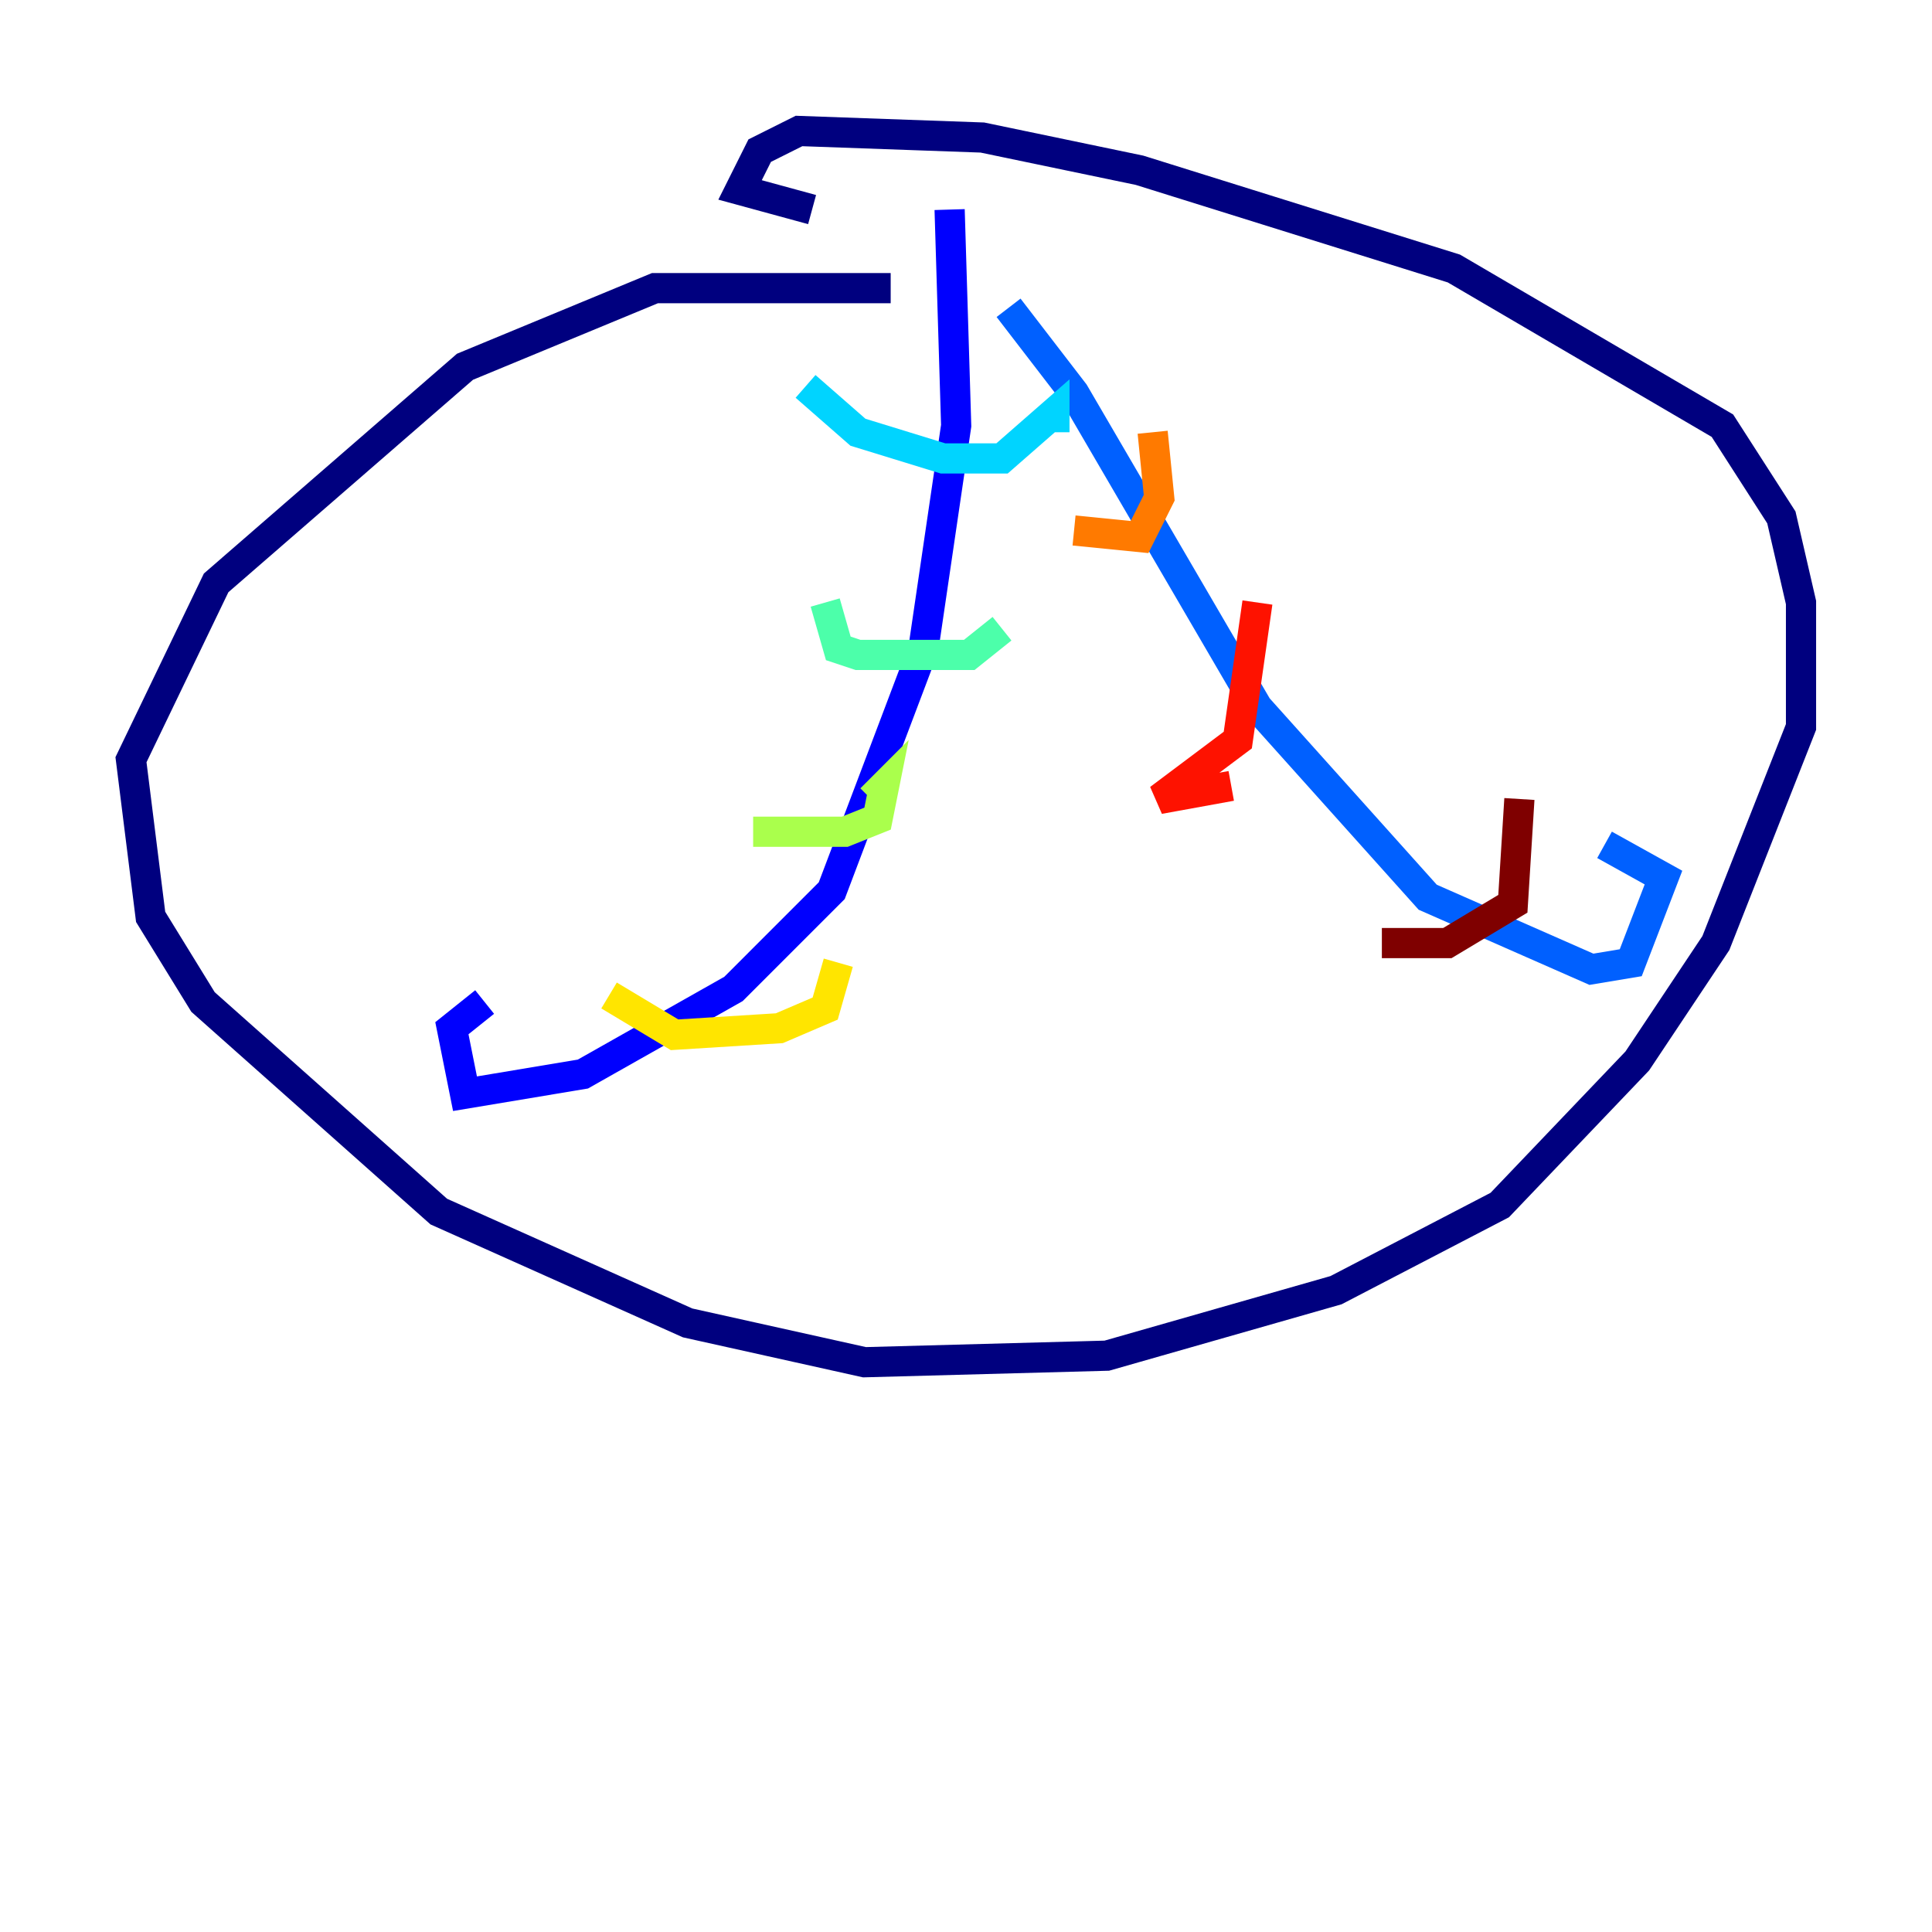 <?xml version="1.0" encoding="utf-8" ?>
<svg baseProfile="tiny" height="128" version="1.2" viewBox="0,0,128,128" width="128" xmlns="http://www.w3.org/2000/svg" xmlns:ev="http://www.w3.org/2001/xml-events" xmlns:xlink="http://www.w3.org/1999/xlink"><defs /><polyline fill="none" points="59.01,19.091 43.39,19.091 30.807,24.298 14.319,38.617 8.678,50.332 9.98,60.746 13.451,66.386 29.071,80.271 45.559,87.647 57.275,90.251 73.329,89.817 88.515,85.478 99.363,79.837 108.475,70.291 113.681,62.481 119.322,48.163 119.322,39.919 118.02,34.278 114.115,28.203 96.325,17.79 75.498,11.281 65.085,9.112 52.936,8.678 50.332,9.98 49.031,12.583 53.803,13.885" stroke="#00007f" stroke-width="2" /><polyline fill="none" points="62.915,13.885 63.349,28.203 61.18,42.956 55.105,59.01 48.597,65.519 38.617,71.159 30.807,72.461 29.939,68.122 32.108,66.386" stroke="#0000fe" stroke-width="2" /><polyline fill="none" points="66.82,20.393 71.159,26.034 83.308,46.861 94.59,59.444 105.437,64.217 108.041,63.783 110.21,58.142 106.305,55.973" stroke="#0060ff" stroke-width="2" /><polyline fill="none" points="53.37,25.6 56.841,28.637 62.481,30.373 66.386,30.373 69.858,27.336 69.858,28.637" stroke="#00d4ff" stroke-width="2" /><polyline fill="none" points="54.671,39.919 55.539,42.956 56.841,43.39 64.217,43.39 66.386,41.654" stroke="#4cffaa" stroke-width="2" /><polyline fill="none" points="49.898,55.105 55.973,55.105 58.142,54.237 58.576,52.068 57.709,52.936" stroke="#aaff4c" stroke-width="2" /><polyline fill="none" points="40.352,65.953 44.691,68.556 51.634,68.122 54.671,66.82 55.539,63.783" stroke="#ffe500" stroke-width="2" /><polyline fill="none" points="76.366,28.637 76.8,32.976 75.498,35.58 71.159,35.146" stroke="#ff7a00" stroke-width="2" /><polyline fill="none" points="83.308,39.919 82.007,49.031 76.8,52.936 81.573,52.068" stroke="#fe1200" stroke-width="2" /><polyline fill="none" points="100.664,52.936 100.231,59.878 95.891,62.481 91.552,62.481" stroke="#7f0000" stroke-width="2" /></svg>